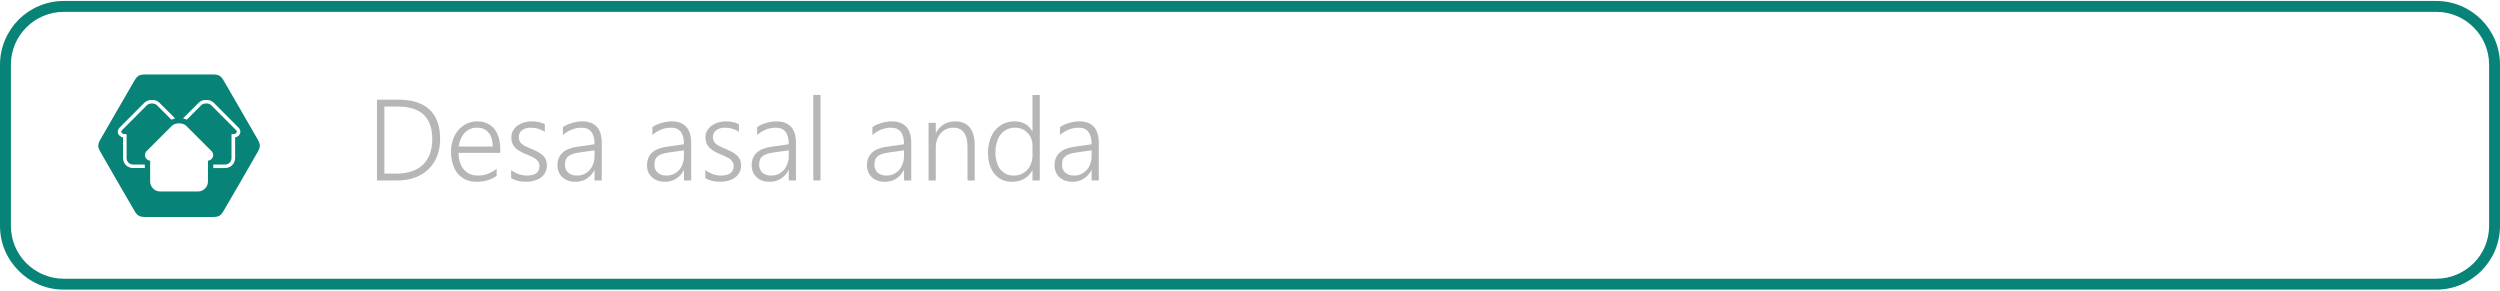 <?xml version="1.0" encoding="UTF-8"?>
<!DOCTYPE svg PUBLIC "-//W3C//DTD SVG 1.1//EN" "http://www.w3.org/Graphics/SVG/1.1/DTD/svg11.dtd">
<!-- Creator: CorelDRAW 2018 (64-Bit) -->
<svg xmlns="http://www.w3.org/2000/svg" xml:space="preserve" width="542px" height="63px" version="1.1" style="shape-rendering:geometricPrecision; text-rendering:geometricPrecision; image-rendering:optimizeQuality; fill-rule:evenodd; clip-rule:evenodd"
viewBox="0 0 229.25 26.47"
 xmlns:xlink="http://www.w3.org/1999/xlink">
 <defs>
  <style type="text/css">
   <![CDATA[
    .fil2 {fill:#088378}
    .fil1 {fill:#B6B6B7;fill-rule:nonzero}
    .fil0 {fill:#088378;fill-rule:nonzero}
   ]]>
  </style>
 </defs>
 <g id="Layer_x0020_1">
  <g id="_2298957424544">
   <path class="fil0" d="M5.84 0l217.58 0c1.6,0 3.06,0.66 4.12,1.71 1.05,1.06 1.71,2.52 1.71,4.13l0 14.79c0,1.6 -0.66,3.06 -1.71,4.12 -1.06,1.06 -2.52,1.72 -4.12,1.72l-217.58 0c-1.61,0 -3.07,-0.66 -4.12,-1.72 -1.06,-1.05 -1.72,-2.51 -1.72,-4.12l0 -14.79c0,-1.61 0.66,-3.07 1.71,-4.13 1.06,-1.05 2.52,-1.71 4.13,-1.71zm217.58 1l-217.58 0c-1.33,0 -2.54,0.54 -3.42,1.42 -0.88,0.88 -1.42,2.09 -1.42,3.42l0 14.79c0,1.33 0.54,2.54 1.42,3.42 0.88,0.87 2.09,1.42 3.42,1.42l217.58 0c1.32,0 2.53,-0.55 3.41,-1.42 0.88,-0.88 1.42,-2.09 1.42,-3.42l0 -14.79c0,-1.33 -0.54,-2.54 -1.42,-3.42 -0.88,-0.88 -2.09,-1.42 -3.41,-1.42z"/>
   <path class="fil1" d="M34.57 16.46l0 -7.41 1.94 0c1.27,0 2.23,0.3 2.88,0.91 0.65,0.61 0.97,1.51 0.97,2.69 0,0.58 -0.09,1.1 -0.27,1.56 -0.18,0.47 -0.44,0.87 -0.79,1.21 -0.34,0.33 -0.75,0.59 -1.24,0.77 -0.48,0.18 -1.03,0.27 -1.64,0.27l-1.85 0zm0.68 -6.78l0 6.15 1.14 0c0.51,0 0.96,-0.07 1.37,-0.21 0.4,-0.13 0.74,-0.34 1.02,-0.6 0.28,-0.27 0.49,-0.6 0.64,-0.99 0.14,-0.4 0.22,-0.84 0.22,-1.36 0,-1.99 -1.06,-2.99 -3.17,-2.99l-1.22 0z"/>
   <path id="1" class="fil1" d="M42.05 13.93c0,0.32 0.05,0.62 0.13,0.87 0.08,0.26 0.2,0.48 0.36,0.66 0.15,0.18 0.34,0.32 0.56,0.41 0.22,0.1 0.47,0.14 0.75,0.14 0.6,0 1.16,-0.21 1.69,-0.62l0 0.65c-0.5,0.36 -1.12,0.54 -1.84,0.54 -0.35,0 -0.67,-0.06 -0.96,-0.18 -0.29,-0.13 -0.54,-0.31 -0.74,-0.54 -0.21,-0.24 -0.36,-0.53 -0.47,-0.88 -0.11,-0.34 -0.17,-0.73 -0.17,-1.17 0,-0.4 0.06,-0.77 0.18,-1.1 0.12,-0.34 0.29,-0.63 0.5,-0.88 0.22,-0.25 0.47,-0.44 0.76,-0.58 0.3,-0.14 0.62,-0.21 0.97,-0.21 0.34,0 0.64,0.06 0.9,0.18 0.26,0.12 0.48,0.29 0.66,0.51 0.18,0.22 0.31,0.49 0.4,0.8 0.1,0.32 0.14,0.68 0.14,1.07l0 0.33 -3.82 0zm3.14 -0.58c-0.01,-0.55 -0.14,-0.98 -0.39,-1.28 -0.25,-0.3 -0.6,-0.45 -1.05,-0.45 -0.22,0 -0.43,0.03 -0.62,0.11 -0.19,0.08 -0.36,0.2 -0.51,0.35 -0.14,0.15 -0.26,0.33 -0.36,0.55 -0.09,0.21 -0.16,0.45 -0.2,0.72l3.13 0z"/>
   <path id="2" class="fil1" d="M46.87 15.51c0.1,0.08 0.21,0.15 0.33,0.21 0.11,0.06 0.23,0.11 0.36,0.16 0.12,0.04 0.25,0.08 0.37,0.1 0.13,0.02 0.25,0.03 0.36,0.03 0.79,0 1.18,-0.29 1.18,-0.88 0,-0.14 -0.03,-0.25 -0.08,-0.35 -0.06,-0.1 -0.14,-0.19 -0.24,-0.27 -0.1,-0.08 -0.23,-0.15 -0.37,-0.22 -0.15,-0.07 -0.31,-0.15 -0.49,-0.22 -0.25,-0.1 -0.46,-0.2 -0.63,-0.3 -0.18,-0.11 -0.32,-0.22 -0.44,-0.34 -0.11,-0.13 -0.2,-0.26 -0.25,-0.41 -0.06,-0.14 -0.08,-0.31 -0.08,-0.49 0,-0.24 0.05,-0.45 0.15,-0.63 0.1,-0.18 0.24,-0.34 0.41,-0.47 0.17,-0.12 0.37,-0.22 0.6,-0.29 0.22,-0.06 0.46,-0.1 0.71,-0.1 0.46,0 0.85,0.09 1.2,0.26l0 0.7c-0.4,-0.26 -0.83,-0.38 -1.29,-0.38 -0.16,0 -0.31,0.02 -0.45,0.06 -0.13,0.04 -0.25,0.1 -0.35,0.17 -0.09,0.08 -0.17,0.17 -0.22,0.27 -0.06,0.11 -0.08,0.23 -0.08,0.35 0,0.13 0.02,0.25 0.06,0.35 0.04,0.1 0.11,0.18 0.19,0.26 0.09,0.08 0.21,0.16 0.34,0.23 0.15,0.07 0.32,0.15 0.51,0.23 0.26,0.11 0.48,0.21 0.67,0.31 0.18,0.1 0.33,0.21 0.46,0.33 0.12,0.12 0.21,0.25 0.26,0.4 0.06,0.15 0.09,0.31 0.09,0.51 0,0.23 -0.05,0.45 -0.15,0.63 -0.09,0.19 -0.23,0.35 -0.4,0.47 -0.18,0.13 -0.38,0.23 -0.62,0.29 -0.23,0.07 -0.49,0.1 -0.76,0.1 -0.54,0 -0.98,-0.11 -1.35,-0.33l0 -0.74z"/>
   <path id="3" class="fil1" d="M54.52 16.46l0 -0.94 -0.02 0c-0.17,0.33 -0.41,0.6 -0.71,0.78 -0.29,0.19 -0.63,0.28 -1.01,0.28 -0.25,0 -0.48,-0.03 -0.69,-0.11 -0.2,-0.07 -0.37,-0.17 -0.52,-0.31 -0.14,-0.13 -0.25,-0.29 -0.33,-0.47 -0.08,-0.19 -0.12,-0.39 -0.12,-0.62 0,-0.48 0.15,-0.86 0.45,-1.14 0.3,-0.29 0.74,-0.47 1.34,-0.56l1.61 -0.23c0,-1.02 -0.4,-1.52 -1.18,-1.52 -0.62,0 -1.19,0.22 -1.72,0.67l0 -0.72c0.11,-0.08 0.24,-0.15 0.38,-0.22 0.14,-0.06 0.28,-0.11 0.44,-0.16 0.15,-0.05 0.31,-0.08 0.47,-0.11 0.17,-0.03 0.33,-0.04 0.48,-0.04 0.59,0 1.04,0.17 1.34,0.5 0.3,0.33 0.45,0.82 0.45,1.48l0 3.44 -0.66 0zm-1.36 -2.57c-0.24,0.03 -0.44,0.08 -0.61,0.13 -0.17,0.05 -0.31,0.12 -0.42,0.21 -0.11,0.09 -0.19,0.19 -0.25,0.32 -0.05,0.13 -0.07,0.29 -0.07,0.48 0,0.14 0.02,0.27 0.07,0.39 0.05,0.12 0.12,0.23 0.22,0.32 0.09,0.08 0.21,0.15 0.35,0.2 0.13,0.05 0.28,0.07 0.46,0.07 0.23,0 0.45,-0.04 0.64,-0.13 0.2,-0.09 0.37,-0.21 0.51,-0.37 0.15,-0.16 0.26,-0.35 0.34,-0.57 0.08,-0.22 0.12,-0.46 0.12,-0.72l0 -0.52 -1.36 0.19z"/>
   <path id="4" class="fil1" d="M62.72 16.46l0 -0.94 -0.02 0c-0.17,0.33 -0.41,0.6 -0.7,0.78 -0.3,0.19 -0.64,0.28 -1.01,0.28 -0.26,0 -0.49,-0.03 -0.69,-0.11 -0.21,-0.07 -0.38,-0.17 -0.52,-0.31 -0.15,-0.13 -0.26,-0.29 -0.34,-0.47 -0.07,-0.19 -0.11,-0.39 -0.11,-0.62 0,-0.48 0.15,-0.86 0.44,-1.14 0.3,-0.29 0.75,-0.47 1.35,-0.56l1.6 -0.23c0,-1.02 -0.39,-1.52 -1.18,-1.52 -0.62,0 -1.19,0.22 -1.72,0.67l0 -0.72c0.11,-0.08 0.24,-0.15 0.38,-0.22 0.14,-0.06 0.28,-0.11 0.44,-0.16 0.15,-0.05 0.31,-0.08 0.48,-0.11 0.16,-0.03 0.32,-0.04 0.48,-0.04 0.58,0 1.03,0.17 1.33,0.5 0.3,0.33 0.45,0.82 0.45,1.48l0 3.44 -0.66 0zm-1.36 -2.57c-0.24,0.03 -0.44,0.08 -0.61,0.13 -0.17,0.05 -0.31,0.12 -0.42,0.21 -0.11,0.09 -0.19,0.19 -0.24,0.32 -0.05,0.13 -0.08,0.29 -0.08,0.48 0,0.14 0.02,0.27 0.07,0.39 0.05,0.12 0.13,0.23 0.22,0.32 0.1,0.08 0.21,0.15 0.35,0.2 0.13,0.05 0.29,0.07 0.46,0.07 0.23,0 0.45,-0.04 0.65,-0.13 0.19,-0.09 0.36,-0.21 0.51,-0.37 0.14,-0.16 0.25,-0.35 0.33,-0.57 0.08,-0.22 0.12,-0.46 0.12,-0.72l0 -0.52 -1.36 0.19z"/>
   <path id="5" class="fil1" d="M64.68 15.51c0.1,0.08 0.21,0.15 0.32,0.21 0.12,0.06 0.24,0.11 0.36,0.16 0.13,0.04 0.25,0.08 0.38,0.1 0.12,0.02 0.24,0.03 0.36,0.03 0.78,0 1.18,-0.29 1.18,-0.88 0,-0.14 -0.03,-0.25 -0.09,-0.35 -0.05,-0.1 -0.13,-0.19 -0.23,-0.27 -0.11,-0.08 -0.23,-0.15 -0.38,-0.22 -0.14,-0.07 -0.3,-0.15 -0.49,-0.22 -0.24,-0.1 -0.45,-0.2 -0.63,-0.3 -0.17,-0.11 -0.32,-0.22 -0.43,-0.34 -0.12,-0.13 -0.2,-0.26 -0.26,-0.41 -0.05,-0.14 -0.08,-0.31 -0.08,-0.49 0,-0.24 0.05,-0.45 0.15,-0.63 0.11,-0.18 0.24,-0.34 0.42,-0.47 0.17,-0.12 0.37,-0.22 0.59,-0.29 0.23,-0.06 0.46,-0.1 0.71,-0.1 0.46,0 0.86,0.09 1.2,0.26l0 0.7c-0.39,-0.26 -0.82,-0.38 -1.28,-0.38 -0.17,0 -0.32,0.02 -0.45,0.06 -0.14,0.04 -0.25,0.1 -0.35,0.17 -0.1,0.08 -0.17,0.17 -0.23,0.27 -0.05,0.11 -0.08,0.23 -0.08,0.35 0,0.13 0.03,0.25 0.07,0.35 0.04,0.1 0.1,0.18 0.19,0.26 0.09,0.08 0.2,0.16 0.34,0.23 0.14,0.07 0.31,0.15 0.51,0.23 0.26,0.11 0.48,0.21 0.66,0.31 0.19,0.1 0.34,0.21 0.46,0.33 0.12,0.12 0.21,0.25 0.27,0.4 0.06,0.15 0.09,0.31 0.09,0.51 0,0.23 -0.05,0.45 -0.15,0.63 -0.1,0.19 -0.23,0.35 -0.41,0.47 -0.17,0.13 -0.38,0.23 -0.61,0.29 -0.23,0.07 -0.49,0.1 -0.77,0.1 -0.53,0 -0.98,-0.11 -1.34,-0.33l0 -0.74z"/>
   <path id="6" class="fil1" d="M72.33 16.46l0 -0.94 -0.03 0c-0.17,0.33 -0.4,0.6 -0.7,0.78 -0.3,0.19 -0.64,0.28 -1.01,0.28 -0.26,0 -0.49,-0.03 -0.69,-0.11 -0.21,-0.07 -0.38,-0.17 -0.52,-0.31 -0.14,-0.13 -0.26,-0.29 -0.33,-0.47 -0.08,-0.19 -0.12,-0.39 -0.12,-0.62 0,-0.48 0.15,-0.86 0.44,-1.14 0.3,-0.29 0.75,-0.47 1.35,-0.56l1.61 -0.23c0,-1.02 -0.4,-1.52 -1.19,-1.52 -0.62,0 -1.19,0.22 -1.71,0.67l0 -0.72c0.11,-0.08 0.23,-0.15 0.37,-0.22 0.14,-0.06 0.29,-0.11 0.44,-0.16 0.16,-0.05 0.32,-0.08 0.48,-0.11 0.16,-0.03 0.32,-0.04 0.48,-0.04 0.59,0 1.03,0.17 1.34,0.5 0.3,0.33 0.45,0.82 0.45,1.48l0 3.44 -0.66 0zm-1.37 -2.57c-0.24,0.03 -0.44,0.08 -0.61,0.13 -0.17,0.05 -0.31,0.12 -0.42,0.21 -0.11,0.09 -0.19,0.19 -0.24,0.32 -0.05,0.13 -0.08,0.29 -0.08,0.48 0,0.14 0.03,0.27 0.08,0.39 0.05,0.12 0.12,0.23 0.21,0.32 0.1,0.08 0.22,0.15 0.35,0.2 0.14,0.05 0.29,0.07 0.46,0.07 0.24,0 0.45,-0.04 0.65,-0.13 0.19,-0.09 0.37,-0.21 0.51,-0.37 0.14,-0.16 0.25,-0.35 0.33,-0.57 0.08,-0.22 0.13,-0.46 0.13,-0.72l0 -0.52 -1.37 0.19z"/>
   <polygon id="7" class="fil1" points="74.58,16.46 74.58,8.62 75.24,8.62 75.24,16.46 "/>
   <path id="8" class="fil1" d="M82.9 16.46l0 -0.94 -0.03 0c-0.17,0.33 -0.4,0.6 -0.7,0.78 -0.3,0.19 -0.64,0.28 -1.01,0.28 -0.26,0 -0.49,-0.03 -0.69,-0.11 -0.21,-0.07 -0.38,-0.17 -0.52,-0.31 -0.14,-0.13 -0.26,-0.29 -0.33,-0.47 -0.08,-0.19 -0.12,-0.39 -0.12,-0.62 0,-0.48 0.15,-0.86 0.44,-1.14 0.3,-0.29 0.75,-0.47 1.35,-0.56l1.61 -0.23c0,-1.02 -0.4,-1.52 -1.19,-1.52 -0.62,0 -1.19,0.22 -1.71,0.67l0 -0.72c0.11,-0.08 0.23,-0.15 0.37,-0.22 0.14,-0.06 0.29,-0.11 0.44,-0.16 0.16,-0.05 0.32,-0.08 0.48,-0.11 0.16,-0.03 0.32,-0.04 0.48,-0.04 0.59,0 1.03,0.17 1.34,0.5 0.3,0.33 0.45,0.82 0.45,1.48l0 3.44 -0.66 0zm-1.37 -2.57c-0.24,0.03 -0.44,0.08 -0.61,0.13 -0.17,0.05 -0.31,0.12 -0.42,0.21 -0.11,0.09 -0.19,0.19 -0.24,0.32 -0.05,0.13 -0.08,0.29 -0.08,0.48 0,0.14 0.03,0.27 0.08,0.39 0.05,0.12 0.12,0.23 0.21,0.32 0.1,0.08 0.22,0.15 0.35,0.2 0.14,0.05 0.29,0.07 0.46,0.07 0.24,0 0.45,-0.04 0.65,-0.13 0.19,-0.09 0.37,-0.21 0.51,-0.37 0.14,-0.16 0.25,-0.35 0.33,-0.57 0.08,-0.22 0.13,-0.46 0.13,-0.72l0 -0.52 -1.37 0.19z"/>
   <path id="9" class="fil1" d="M88.72 16.46l0 -3.05c0,-1.2 -0.43,-1.79 -1.3,-1.79 -0.23,0 -0.45,0.04 -0.64,0.13 -0.2,0.09 -0.37,0.22 -0.51,0.38 -0.14,0.16 -0.26,0.35 -0.34,0.58 -0.08,0.22 -0.12,0.46 -0.12,0.72l0 3.03 -0.66 0 0 -5.29 0.66 0 0 0.91 0.02 0c0.39,-0.69 0.99,-1.04 1.77,-1.04 0.58,0 1.02,0.19 1.33,0.56 0.3,0.38 0.45,0.92 0.45,1.63l0 3.23 -0.66 0z"/>
   <path id="10" class="fil1" d="M94.68 16.46l0 -0.93 -0.02 0c-0.17,0.33 -0.42,0.59 -0.75,0.78 -0.32,0.18 -0.69,0.27 -1.11,0.27 -0.33,0 -0.63,-0.06 -0.9,-0.18 -0.27,-0.12 -0.5,-0.3 -0.69,-0.53 -0.2,-0.23 -0.35,-0.51 -0.45,-0.84 -0.11,-0.33 -0.16,-0.7 -0.16,-1.11 0,-0.43 0.06,-0.82 0.18,-1.17 0.11,-0.35 0.27,-0.66 0.49,-0.91 0.21,-0.25 0.46,-0.45 0.76,-0.59 0.3,-0.14 0.63,-0.21 1,-0.21 0.76,0 1.3,0.31 1.63,0.92l0.02 0 0 -3.34 0.67 0 0 7.84 -0.67 0zm0 -3.2c0,-0.23 -0.04,-0.44 -0.11,-0.64 -0.08,-0.2 -0.19,-0.38 -0.34,-0.52 -0.14,-0.15 -0.31,-0.27 -0.51,-0.36 -0.19,-0.08 -0.41,-0.12 -0.65,-0.12 -0.26,0 -0.5,0.05 -0.72,0.15 -0.22,0.1 -0.41,0.25 -0.57,0.45 -0.15,0.19 -0.28,0.43 -0.36,0.71 -0.09,0.28 -0.14,0.59 -0.14,0.95 0,0.33 0.04,0.63 0.12,0.9 0.08,0.26 0.19,0.49 0.34,0.67 0.15,0.18 0.32,0.32 0.53,0.42 0.2,0.1 0.42,0.14 0.67,0.14 0.27,0 0.51,-0.04 0.73,-0.14 0.21,-0.1 0.4,-0.23 0.55,-0.4 0.15,-0.17 0.26,-0.37 0.34,-0.59 0.08,-0.23 0.12,-0.47 0.12,-0.73l0 -0.89z"/>
   <path id="11" class="fil1" d="M100.1 16.46l0 -0.94 -0.02 0c-0.17,0.33 -0.41,0.6 -0.71,0.78 -0.3,0.19 -0.63,0.28 -1.01,0.28 -0.25,0 -0.48,-0.03 -0.69,-0.11 -0.2,-0.07 -0.38,-0.17 -0.52,-0.31 -0.14,-0.13 -0.25,-0.29 -0.33,-0.47 -0.08,-0.19 -0.12,-0.39 -0.12,-0.62 0,-0.48 0.15,-0.86 0.45,-1.14 0.29,-0.29 0.74,-0.47 1.34,-0.56l1.61 -0.23c0,-1.02 -0.4,-1.52 -1.18,-1.52 -0.62,0 -1.19,0.22 -1.72,0.67l0 -0.72c0.11,-0.08 0.24,-0.15 0.37,-0.22 0.14,-0.06 0.29,-0.11 0.45,-0.16 0.15,-0.05 0.31,-0.08 0.47,-0.11 0.17,-0.03 0.33,-0.04 0.48,-0.04 0.59,0 1.04,0.17 1.34,0.5 0.3,0.33 0.45,0.82 0.45,1.48l0 3.44 -0.66 0zm-1.36 -2.57c-0.24,0.03 -0.45,0.08 -0.61,0.13 -0.17,0.05 -0.31,0.12 -0.42,0.21 -0.11,0.09 -0.2,0.19 -0.25,0.32 -0.05,0.13 -0.07,0.29 -0.07,0.48 0,0.14 0.02,0.27 0.07,0.39 0.05,0.12 0.12,0.23 0.22,0.32 0.09,0.08 0.21,0.15 0.34,0.2 0.14,0.05 0.29,0.07 0.47,0.07 0.23,0 0.45,-0.04 0.64,-0.13 0.2,-0.09 0.37,-0.21 0.51,-0.37 0.15,-0.16 0.26,-0.35 0.34,-0.57 0.08,-0.22 0.12,-0.46 0.12,-0.72l0 -0.52 -1.36 0.19z"/>
  </g>
  <path class="fil2" d="M16.42 6.74l3.07 0c0.58,0 0.76,0.11 1.05,0.61l1.54 2.66 1.53 2.65c0.29,0.51 0.29,0.72 0,1.22l-1.53 2.66 -1.54 2.65c-0.29,0.51 -0.47,0.62 -1.05,0.62l-3.07 0 -3.06 0c-0.59,0 -0.77,-0.11 -1.06,-0.62l-1.54 -2.65 -1.53 -2.66c-0.29,-0.5 -0.29,-0.71 0,-1.22l1.53 -2.65 1.54 -2.66c0.29,-0.5 0.47,-0.61 1.06,-0.61l3.06 0zm-3.14 8.58l-1.08 0c-0.25,0 -0.48,-0.1 -0.65,-0.26 -0.16,-0.17 -0.27,-0.4 -0.27,-0.65l0 -1.9c-0.13,-0.02 -0.25,-0.09 -0.33,-0.17 -0.04,-0.05 -0.08,-0.1 -0.11,-0.16 -0.03,-0.06 -0.04,-0.13 -0.04,-0.19 0,-0.13 0.05,-0.27 0.17,-0.38l2.26 -2.27c0.1,-0.09 0.21,-0.16 0.33,-0.21 0.12,-0.04 0.25,-0.06 0.37,-0.05 0.13,-0.01 0.26,0.01 0.38,0.05 0.12,0.05 0.23,0.12 0.32,0.21l1.43 1.43c-0.06,0.01 -0.12,0.03 -0.18,0.05 -0.05,0.02 -0.11,0.05 -0.16,0.07l-1.32 -1.32c-0.06,-0.06 -0.13,-0.11 -0.21,-0.13 -0.07,-0.03 -0.16,-0.04 -0.25,-0.04l-0.02 0c-0.08,0 -0.17,0.01 -0.25,0.04 -0.07,0.02 -0.14,0.07 -0.21,0.13l-2.26 2.27c-0.05,0.05 -0.08,0.1 -0.08,0.15l0.02 0.06 0.04 0.06c0.06,0.06 0.15,0.1 0.27,0.1l0.16 0 0 2.2c0,0.16 0.07,0.31 0.17,0.42 0.11,0.1 0.26,0.17 0.42,0.17l1.08 0 0 0.32zm3.5 -4.55l1.43 -1.43c0.09,-0.09 0.2,-0.16 0.32,-0.21 0.12,-0.04 0.25,-0.06 0.38,-0.05 0.12,-0.01 0.25,0.01 0.37,0.05 0.12,0.05 0.23,0.12 0.33,0.21l2.26 2.27c0.12,0.11 0.17,0.25 0.17,0.38 0,0.06 -0.01,0.13 -0.04,0.19 -0.03,0.06 -0.06,0.11 -0.11,0.16 -0.08,0.08 -0.2,0.15 -0.33,0.17l0 1.9c0,0.25 -0.11,0.48 -0.27,0.65 -0.17,0.16 -0.4,0.26 -0.65,0.26l-1.08 0 0 -0.32 1.08 0c0.16,0 0.31,-0.07 0.42,-0.17 0.1,-0.11 0.17,-0.26 0.17,-0.42l0 -2.2 0.16 0c0.12,0 0.21,-0.04 0.27,-0.1l0.04 -0.06 0.02 -0.06c0,-0.05 -0.03,-0.1 -0.08,-0.15l-2.26 -2.27c-0.07,-0.06 -0.14,-0.11 -0.21,-0.13 -0.08,-0.03 -0.17,-0.04 -0.25,-0.04l-0.02 0c-0.09,0 -0.18,0.01 -0.25,0.04 -0.08,0.02 -0.15,0.07 -0.21,0.13l-1.32 1.32c-0.05,-0.02 -0.1,-0.05 -0.16,-0.07 -0.06,-0.02 -0.12,-0.03 -0.18,-0.05zm-0.36 6.7l-1.73 0c-0.26,0 -0.49,-0.1 -0.65,-0.27 -0.17,-0.16 -0.27,-0.39 -0.27,-0.64l0 -1.9c-0.13,-0.03 -0.25,-0.09 -0.33,-0.17 -0.05,-0.05 -0.09,-0.1 -0.11,-0.16 -0.03,-0.06 -0.04,-0.13 -0.04,-0.2 0,-0.13 0.05,-0.26 0.16,-0.37l2.27 -2.27c0.09,-0.1 0.21,-0.17 0.33,-0.21 0.12,-0.04 0.25,-0.06 0.37,-0.06 0.12,0 0.25,0.02 0.37,0.06 0.12,0.04 0.24,0.11 0.33,0.21l2.27 2.27c0.11,0.11 0.16,0.24 0.16,0.37 0,0.07 -0.01,0.13 -0.04,0.19 -0.02,0.07 -0.06,0.12 -0.11,0.17 -0.08,0.08 -0.2,0.14 -0.33,0.17l0 1.9c0,0.25 -0.1,0.48 -0.27,0.64 -0.16,0.17 -0.39,0.27 -0.65,0.27l-1.73 0z"/>
 </g>
</svg>
